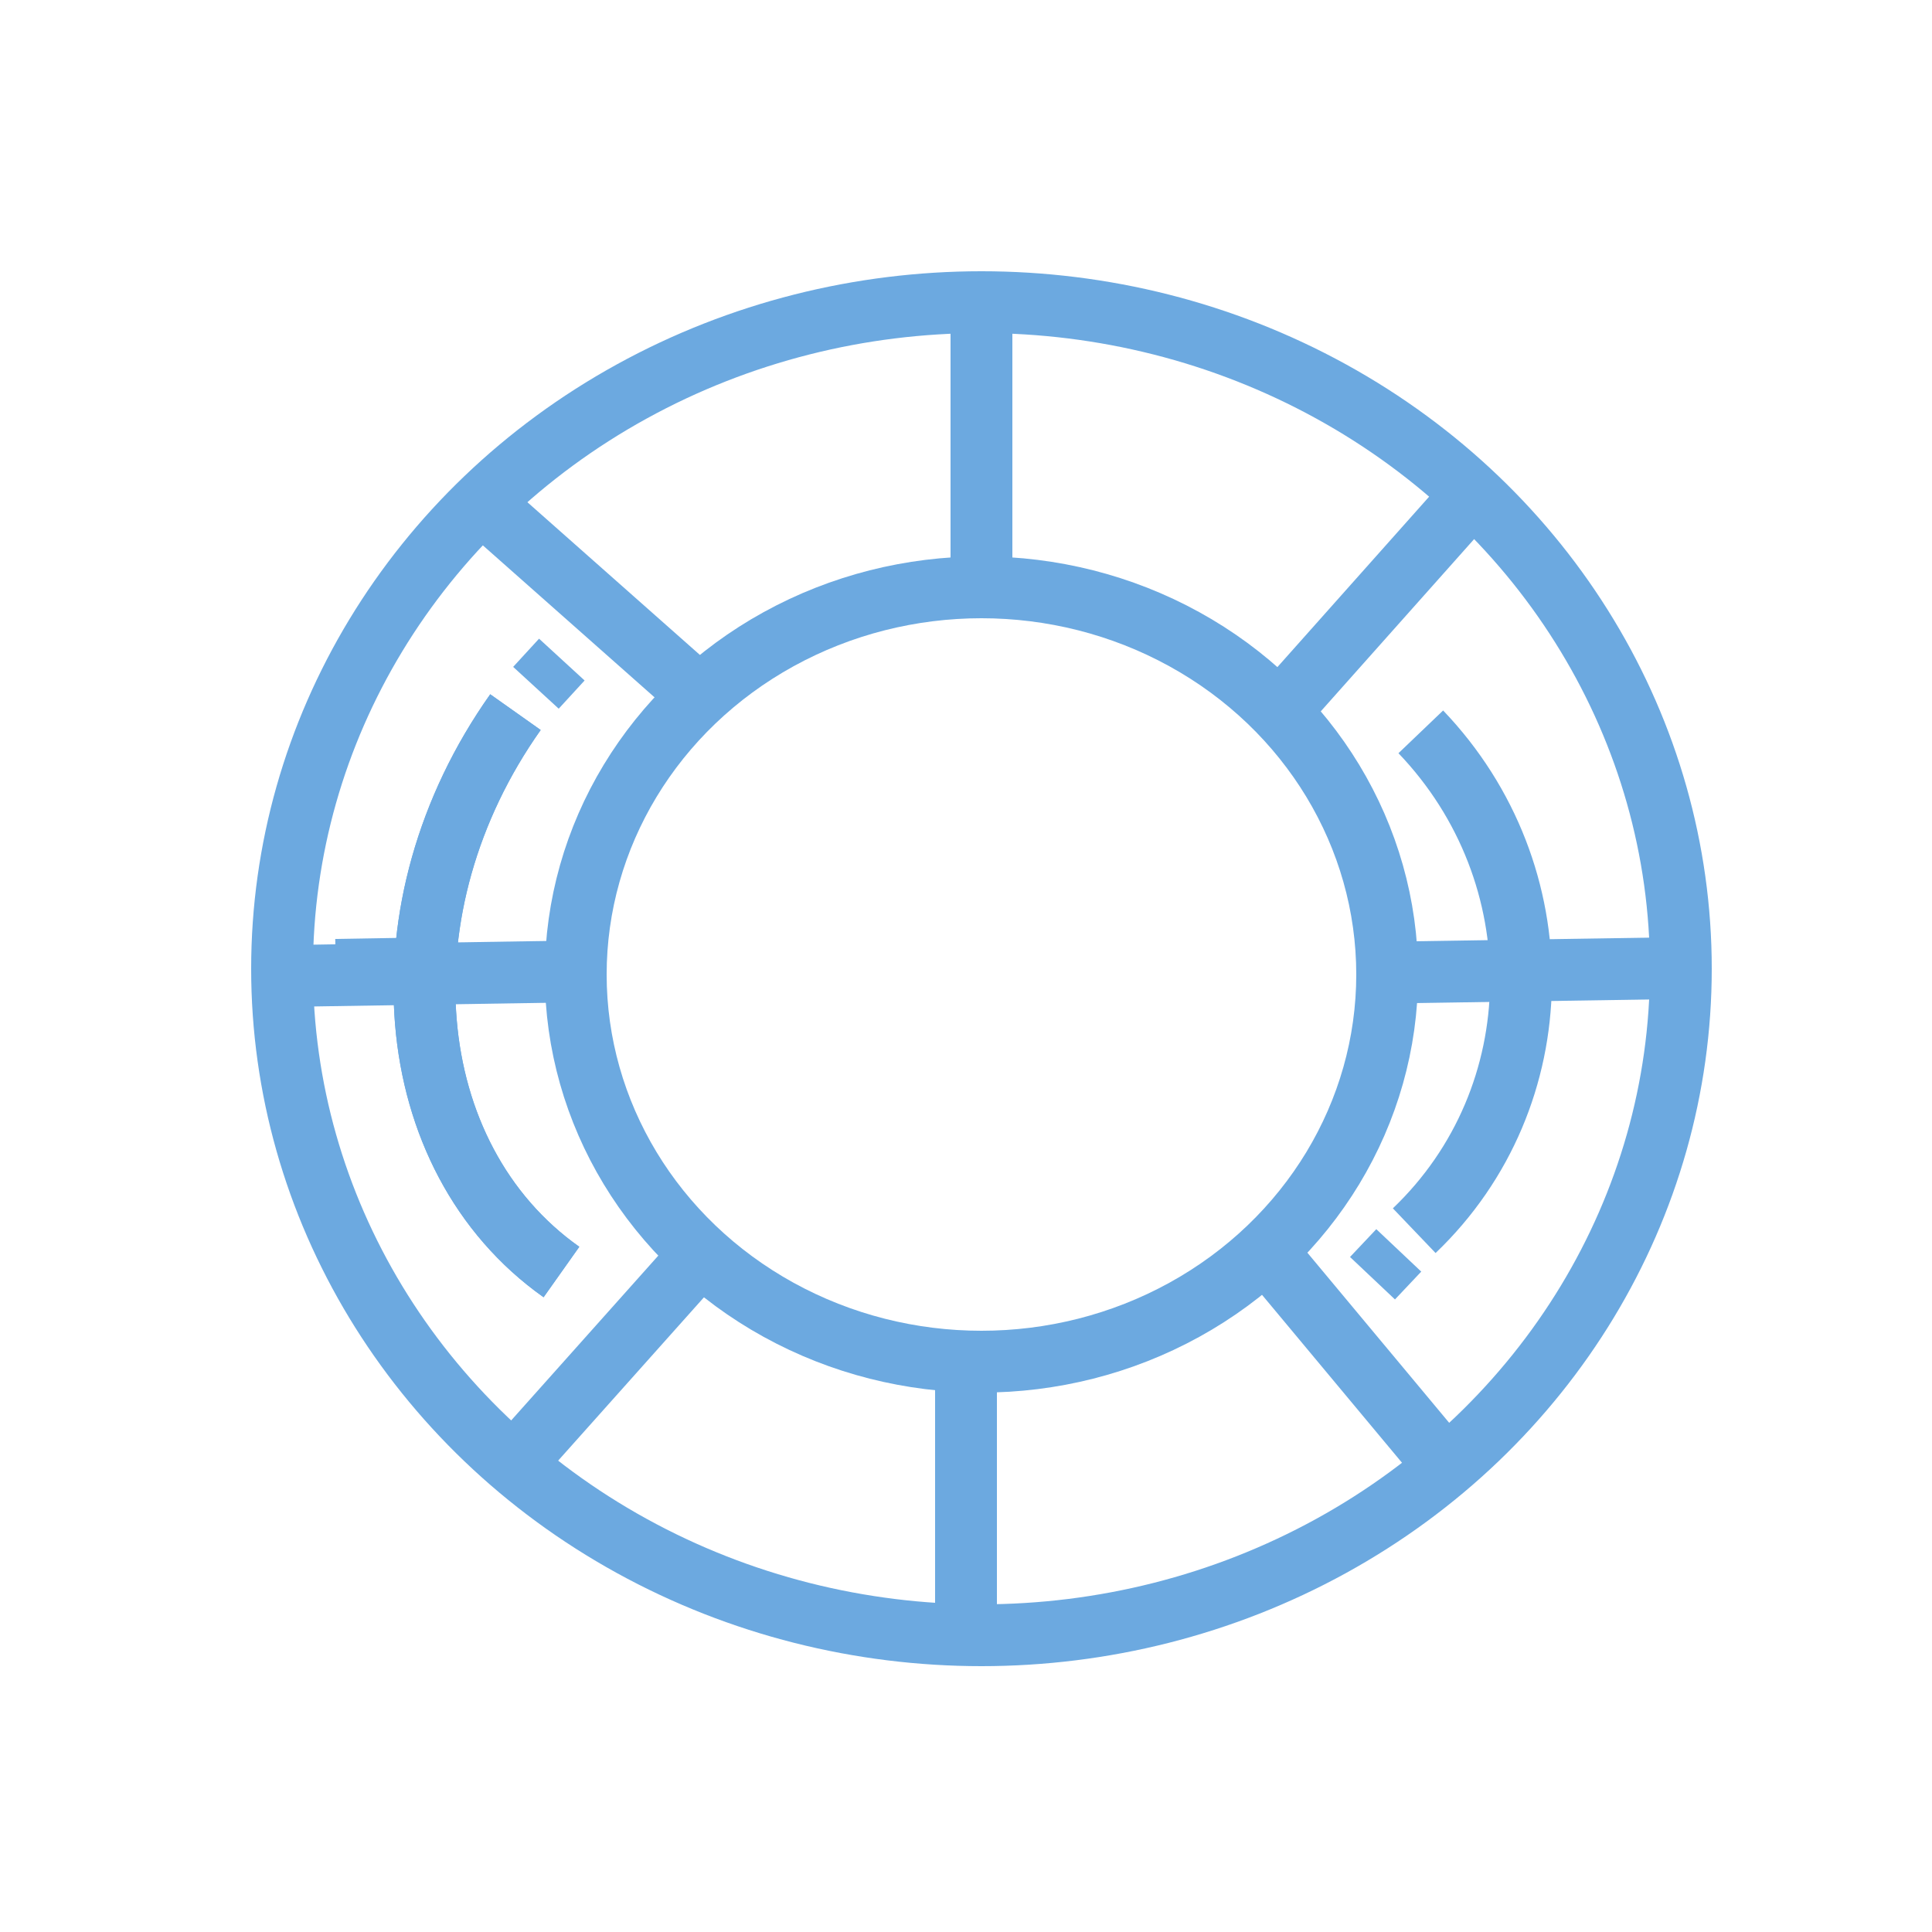 <?xml version="1.0" encoding="utf-8"?>
<!-- Generator: Adobe Illustrator 19.0.1, SVG Export Plug-In . SVG Version: 6.00 Build 0)  -->
<svg version="1.1" id="Слой_1" xmlns="http://www.w3.org/2000/svg" xmlns:xlink="http://www.w3.org/1999/xlink" x="0px" y="0px"
	 viewBox="0 0 500 500" style="enable-background:new 0 0 500 500;" xml:space="preserve">
<style type="text/css">
	.st0{fill:none;stroke:#6CA9E0;stroke-width:16;stroke-miterlimit:10;}
</style>
<ellipse class="st0" cx="254" cy="250.7" rx="181" ry="172.5"/>
<ellipse class="st0" cx="254" cy="252.2" rx="105" ry="100.2"/>
<line class="st0" x1="254" y1="82" x2="254" y2="148.5"/>
<line class="st0" x1="86.9" y1="251" x2="115.9" y2="250.5"/>
<line class="st0" x1="73" y1="252.6" x2="149" y2="251.4"/>
<line class="st0" x1="366.1" y1="251.6" x2="430.7" y2="250.6"/>
<line class="st0" x1="177.3" y1="329.2" x2="133.2" y2="378.6"/>
<line class="st0" x1="378.2" y1="131.2" x2="331.1" y2="184.1"/>
<line class="st0" x1="124.9" y1="130.4" x2="178.9" y2="178.2"/>
<line class="st0" x1="327.6" y1="323.8" x2="374.2" y2="379.7"/>
<line class="st0" x1="250" y1="356.7" x2="250" y2="423.1"/>
<path class="st0" d="M145.3,329.2c-42.1-29.8-47.5-94.6-11.9-144.9"/>
<line class="st0" x1="138.7" y1="178" x2="145.4" y2="170.7"/>
<path class="st0" d="M145.3,329.2c-42.1-29.8-47.5-94.6-11.9-144.9"/>
<path class="st0" d="M367.7,189.4c35.2,36.8,34.5,94.5-1.7,129.1"/>
<line class="st0" x1="355.2" y1="330.8" x2="362" y2="323.6"/>
</svg>
